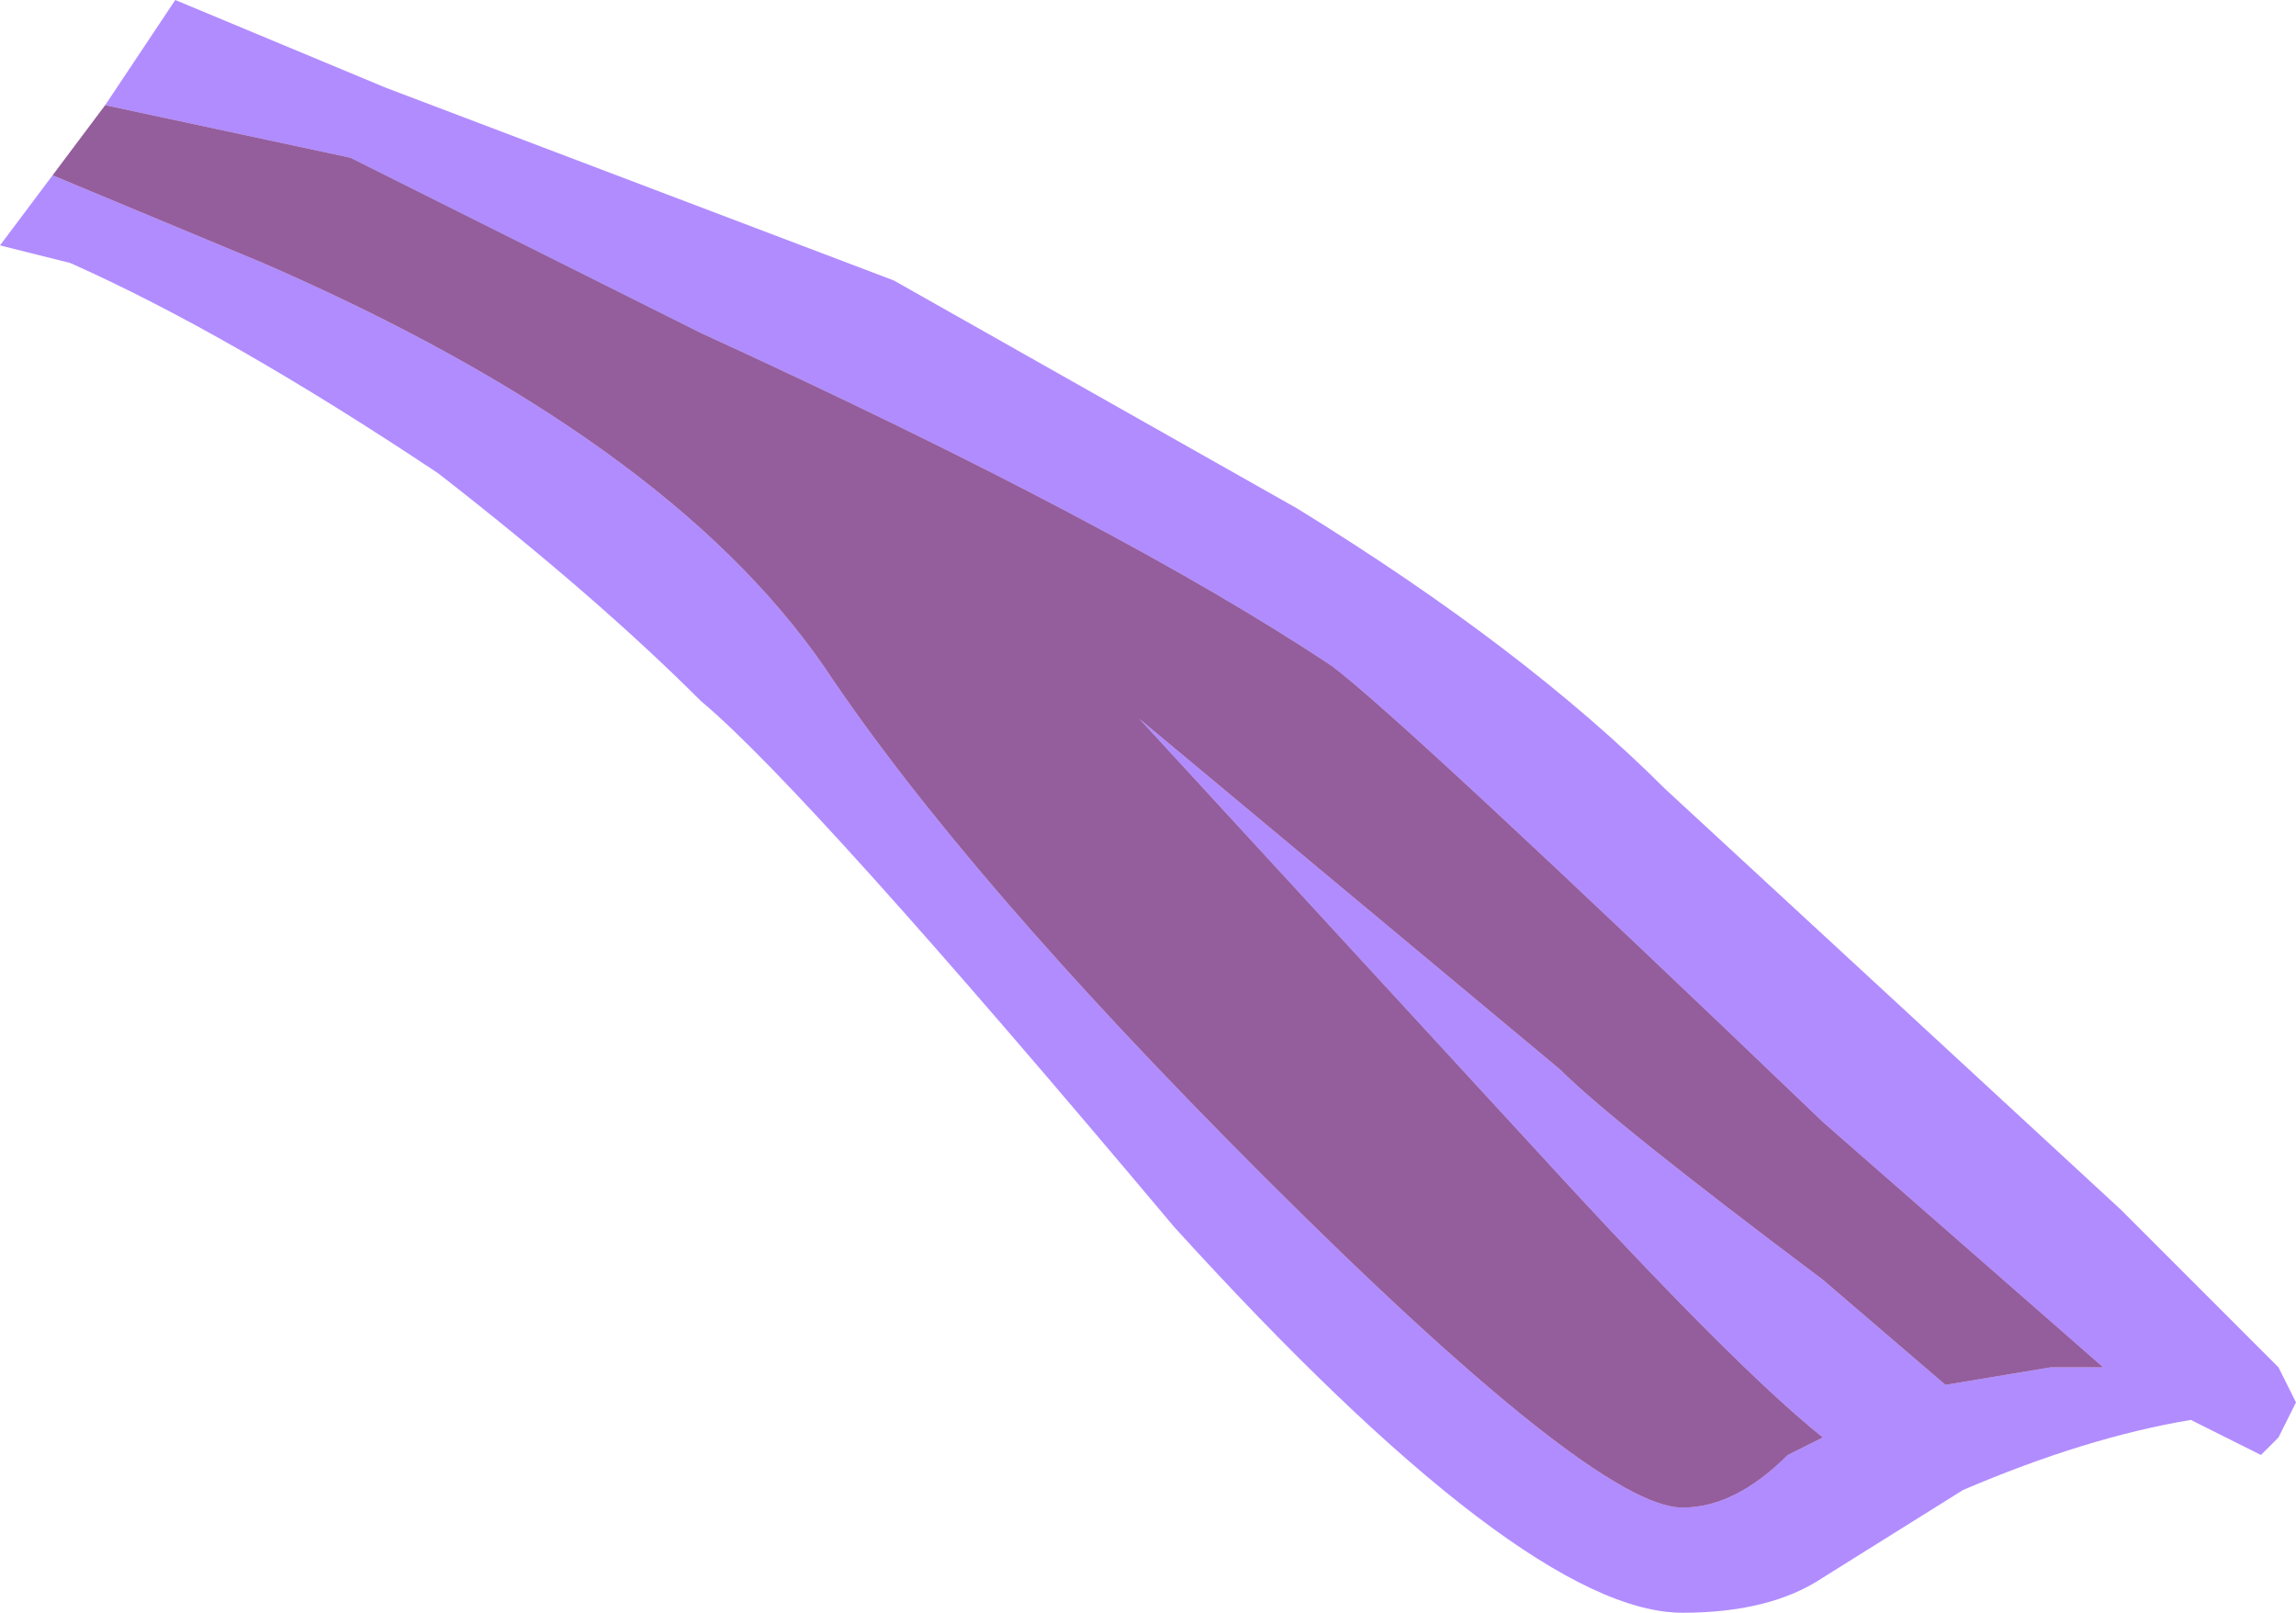 <?xml version="1.0" encoding="UTF-8" standalone="no"?>
<svg xmlns:ffdec="https://www.free-decompiler.com/flash" xmlns:xlink="http://www.w3.org/1999/xlink" ffdec:objectType="frame" height="32.2px" width="45.85px" xmlns="http://www.w3.org/2000/svg">
  <g transform="matrix(1.0, 0.0, 0.0, 1.0, 0.0, 0.0)">
    <use ffdec:characterId="465" height="4.6" transform="matrix(7.0, 0.0, 0.0, 7.0, 0.0, 0.0)" width="6.55" xlink:href="#shape0"/>
  </g>
  <defs>
    <g id="shape0" transform="matrix(1.0, 0.0, 0.0, 1.0, 0.0, 0.0)">
      <path d="M0.15 0.5 L0.75 0.75 Q1.9 1.25 2.35 1.9 2.75 2.5 3.6 3.35 4.55 4.3 4.8 4.3 4.95 4.3 5.1 4.15 L5.2 4.1 Q4.95 3.9 4.4 3.3 L3.25 2.05 4.45 3.05 Q4.6 3.2 5.2 3.65 L5.55 3.95 5.85 3.9 6.0 3.9 5.2 3.2 Q4.0 2.05 3.8 1.9 3.2 1.5 2.0 0.95 L1.0 0.45 0.3 0.3 0.5 0.0 1.1 0.25 2.55 0.8 3.7 1.45 Q4.35 1.85 4.75 2.25 L6.05 3.45 6.5 3.9 6.55 4.0 6.5 4.1 6.45 4.15 6.25 4.05 Q5.95 4.1 5.6 4.25 L5.2 4.5 Q5.05 4.6 4.8 4.6 4.35 4.6 3.35 3.5 2.3 2.25 2.0 2.0 1.7 1.7 1.25 1.35 0.65 0.95 0.2 0.75 L0.0 0.7 0.15 0.5" fill="#b18cff" fill-rule="evenodd" stroke="none"/>
      <path d="M0.3 0.3 L1.0 0.45 2.0 0.95 Q3.2 1.5 3.8 1.9 4.0 2.05 5.2 3.2 L6.0 3.9 5.85 3.9 5.55 3.95 5.2 3.65 Q4.6 3.2 4.45 3.05 L3.25 2.05 4.4 3.3 Q4.95 3.9 5.2 4.1 L5.1 4.15 Q4.95 4.3 4.8 4.3 4.55 4.3 3.6 3.35 2.75 2.5 2.35 1.9 1.9 1.25 0.75 0.75 L0.15 0.5 0.3 0.3" fill="#6d2378" fill-opacity="0.733" fill-rule="evenodd" stroke="none"/>
    </g>
  </defs>
</svg>
